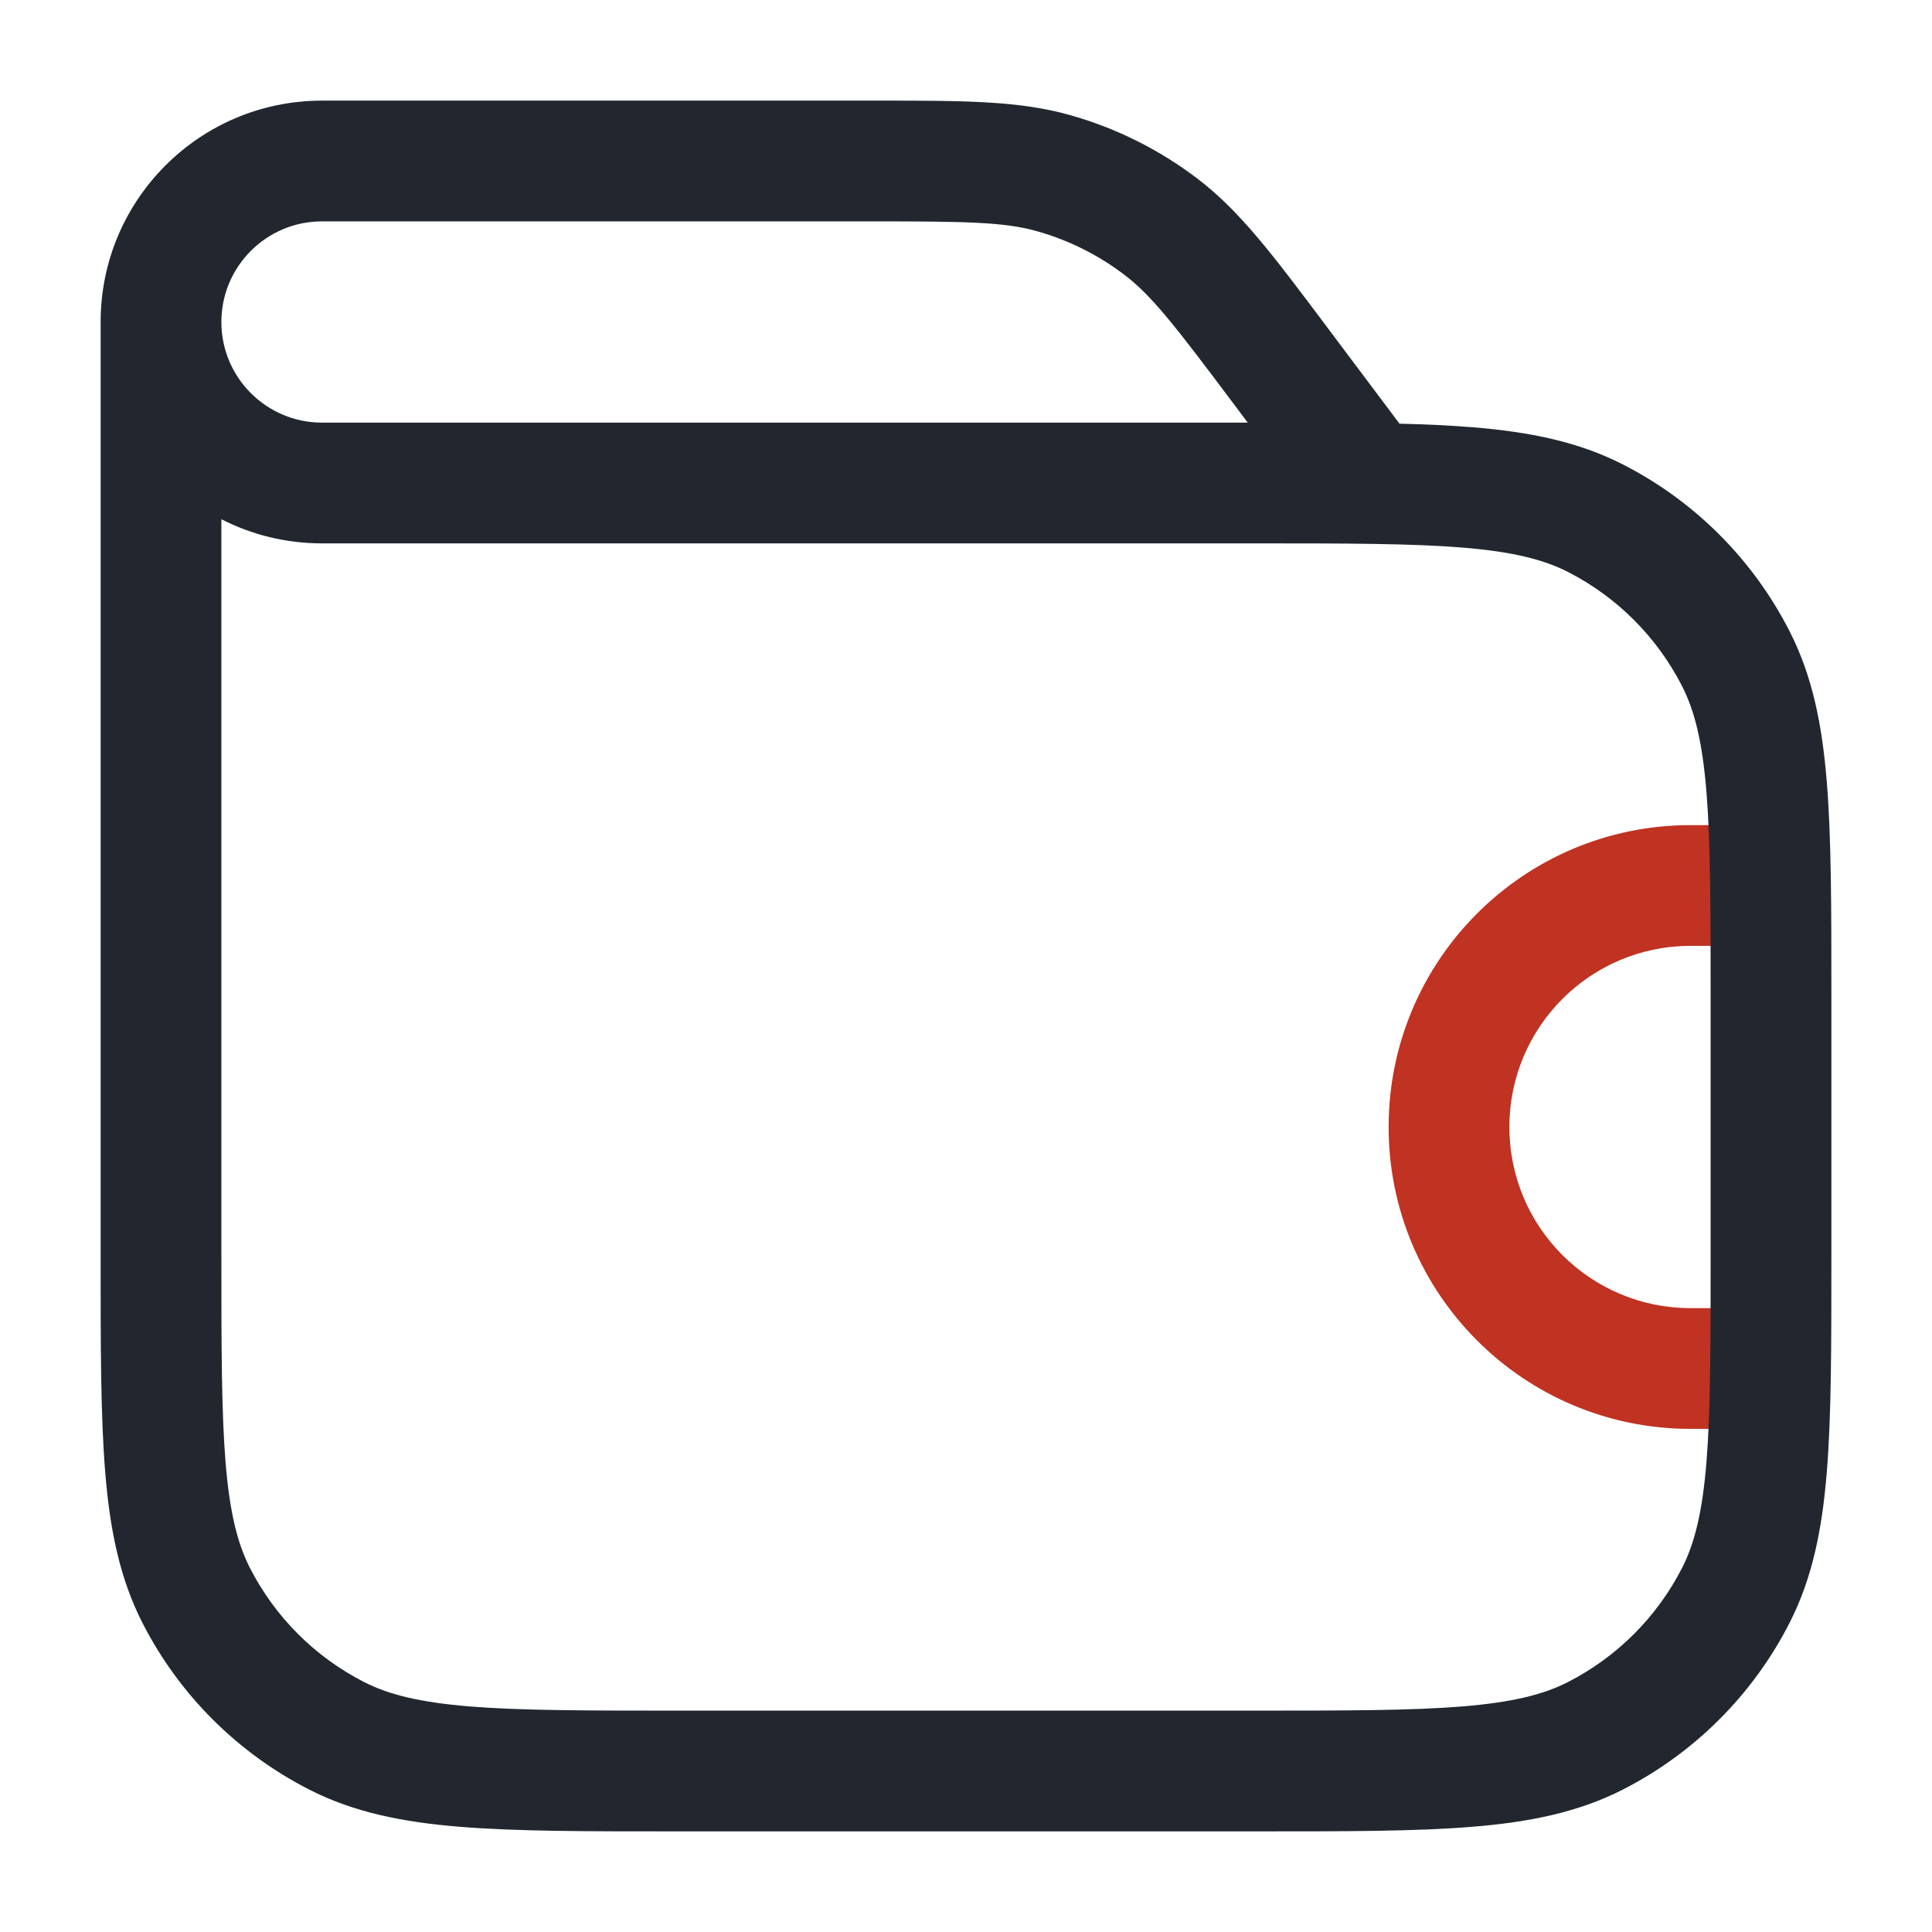 <svg width="24" height="24" viewBox="0 0 24 24" fill="none" xmlns="http://www.w3.org/2000/svg">
<path fill-rule="evenodd" clip-rule="evenodd" d="M17.25 14C17.25 11.929 18.929 10.25 21 10.25H21.5C21.914 10.25 22.25 10.586 22.25 11C22.25 11.414 21.914 11.75 21.5 11.75H21C19.757 11.75 18.75 12.757 18.75 14C18.75 15.243 19.757 16.25 21 16.25H21.5C21.914 16.25 22.25 16.586 22.25 17C22.25 17.414 21.914 17.75 21.5 17.75H21C18.929 17.75 17.25 16.071 17.25 14Z" fill="#C03221"/>
<path fill-rule="evenodd" clip-rule="evenodd" d="M10.8 2.75C12.017 2.75 12.479 2.757 12.893 2.875C13.28 2.986 13.643 3.167 13.964 3.411C14.307 3.671 14.59 4.037 15.32 5.01L15.5 5.25L12 5.25L4 5.25C3.31 5.25 2.75 4.69 2.75 4C2.75 3.31 3.31 2.75 4 2.75H10.8ZM1.25 4C1.25 2.481 2.481 1.25 4 1.25H10.8L10.913 1.25C11.978 1.25 12.664 1.25 13.304 1.433C13.871 1.594 14.402 1.86 14.871 2.216C15.402 2.619 15.813 3.168 16.452 4.019L16.452 4.019L16.52 4.11L17.385 5.263C17.714 5.271 18.014 5.285 18.288 5.307C19.002 5.365 19.605 5.487 20.157 5.768C21.05 6.223 21.777 6.95 22.232 7.844C22.513 8.395 22.635 8.998 22.693 9.712C22.75 10.409 22.75 11.275 22.75 12.367V12.4V15.6V15.633C22.75 16.725 22.75 17.591 22.693 18.288C22.635 19.002 22.513 19.605 22.232 20.157C21.777 21.05 21.05 21.777 20.157 22.232C19.605 22.513 19.002 22.635 18.288 22.693C17.591 22.75 16.725 22.75 15.633 22.75H15.6H8.4H8.367C7.275 22.75 6.409 22.75 5.712 22.693C4.998 22.635 4.395 22.513 3.844 22.232C2.95 21.777 2.223 21.05 1.768 20.157C1.487 19.605 1.365 19.002 1.307 18.288C1.25 17.591 1.25 16.725 1.25 15.633V15.6V4ZM15.6 6.75C16.733 6.75 17.537 6.751 18.166 6.802C18.787 6.853 19.171 6.949 19.476 7.104C20.087 7.416 20.584 7.913 20.896 8.525C21.051 8.829 21.147 9.213 21.198 9.834C21.249 10.463 21.25 11.268 21.25 12.4V15.6C21.25 16.733 21.249 17.537 21.198 18.166C21.147 18.787 21.051 19.171 20.896 19.476C20.584 20.087 20.087 20.584 19.476 20.896C19.171 21.051 18.787 21.147 18.166 21.198C17.537 21.249 16.733 21.25 15.6 21.25H8.4C7.268 21.25 6.463 21.249 5.834 21.198C5.213 21.147 4.829 21.051 4.525 20.896C3.913 20.584 3.416 20.087 3.104 19.476C2.949 19.171 2.853 18.787 2.802 18.166C2.751 17.537 2.75 16.733 2.75 15.6V6.45C3.125 6.642 3.55 6.75 4 6.75H11.999C11.999 6.75 12 6.75 12 6.75H15.6Z" fill="#22272F"/>
</svg>
